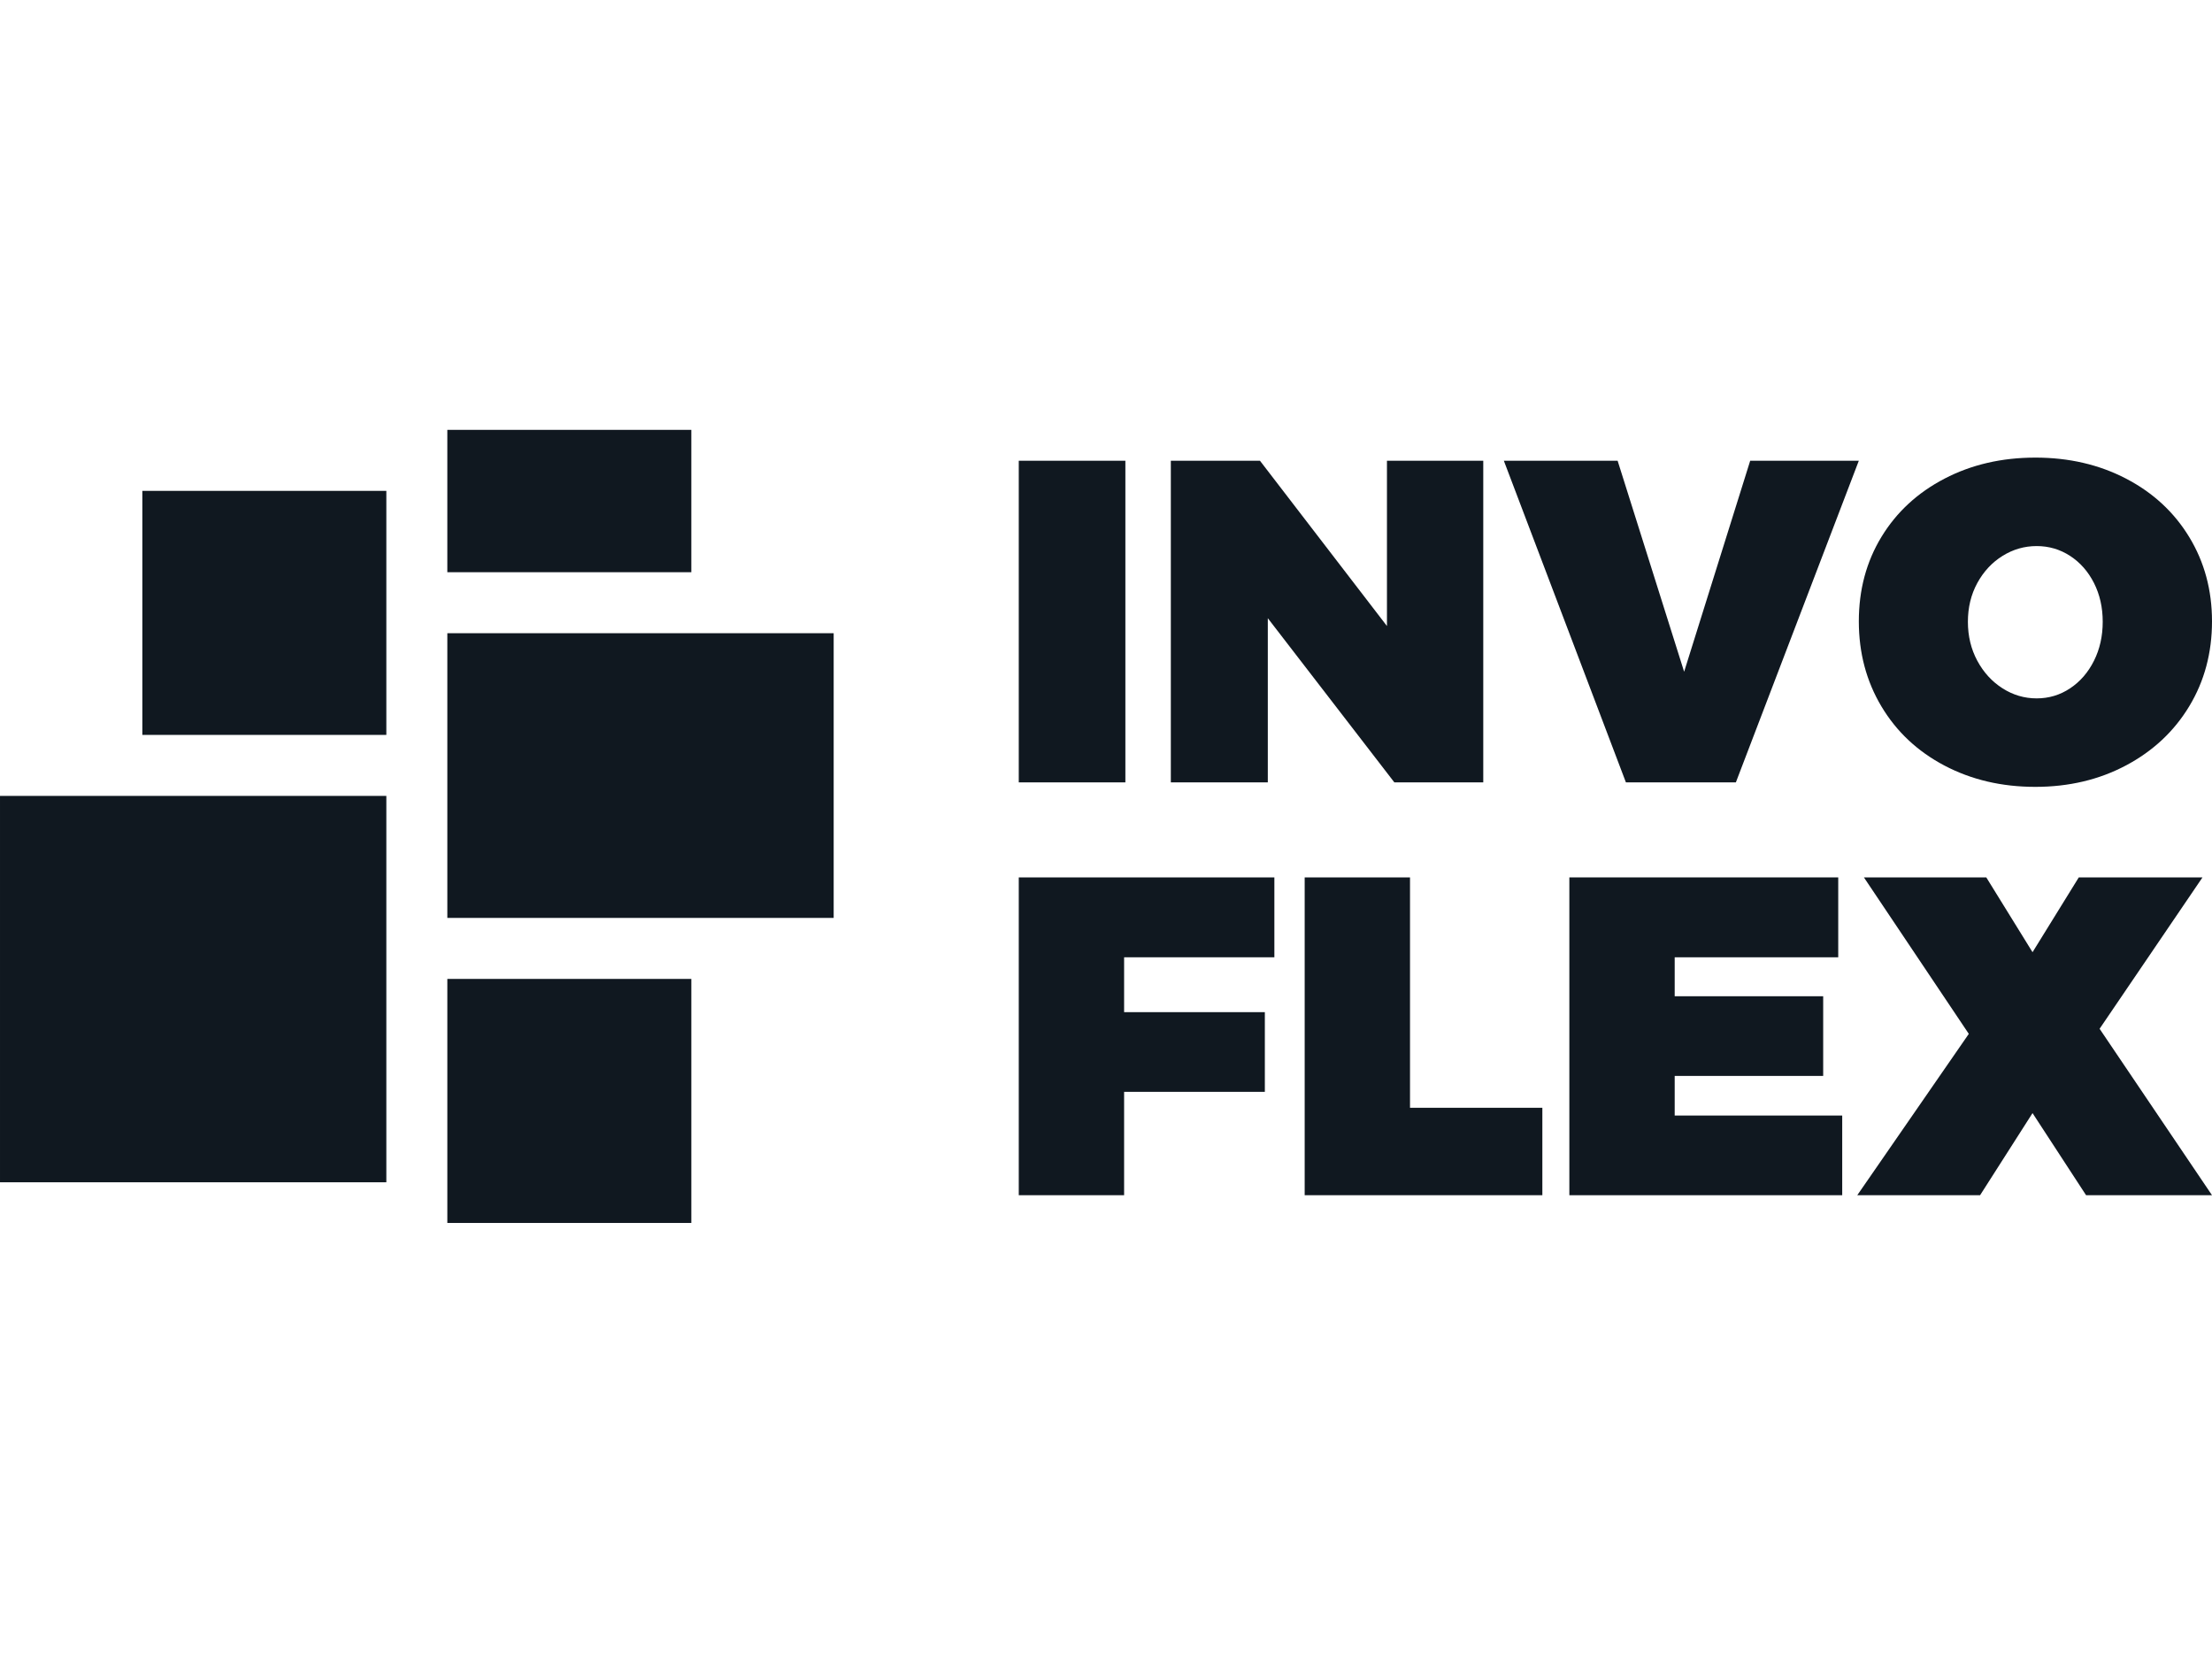 <svg xmlns:mydata="http://www.w3.org/2000/svg" xmlns="http://www.w3.org/2000/svg" xmlns:xlink="http://www.w3.org/1999/xlink" mydata:contrastcolor="ffffff" mydata:template="SingleColorHex1" mydata:presentation="2.5" mydata:layouttype="undefined" mydata:specialfontid="undefined" mydata:id1="078" mydata:id2="077" mydata:companyname="Invo Flex" mydata:companytagline="" version="1.1" viewBox="90.259 168.771 369.481 132.459" width="160.617" height="120"><g fill="#101820" fill-rule="none" stroke="none" stroke-width="1" stroke-linecap="butt" stroke-linejoin="miter" stroke-miterlimit="10" stroke-dasharray="" stroke-dashoffset="0" font-family="none" font-weight="none" font-size="none" text-anchor="none" style="mix-blend-mode: normal" width="100%" height="100%"><g data-paper-data="{&amp;quot;isGlobalGroup&amp;quot;:true,&amp;quot;bounds&amp;quot;:{&amp;quot;x&amp;quot;:0,&amp;quot;y&amp;quot;:0,&amp;quot;width&amp;quot;:550,&amp;quot;height&amp;quot;:470}}" fill="#101820" width="100%" height="100%"><path d="M260.429,227.646v-53.718h17.806v53.718z" data-paper-data="{&amp;quot;glyphName&amp;quot;:&amp;quot;I&amp;quot;,&amp;quot;glyphIndex&amp;quot;:0,&amp;quot;firstGlyphOfWord&amp;quot;:true,&amp;quot;word&amp;quot;:1,&amp;quot;line&amp;quot;:1,&amp;quot;firstGlyphOfFirstLine&amp;quot;:true}" fill="#101820"/><path d="M323.163,227.646l-21.136,-27.42v27.42h-16.198v-53.718h14.889l21.211,27.607v-27.607h16.086v53.718z" data-paper-data="{&amp;quot;glyphName&amp;quot;:&amp;quot;N&amp;quot;,&amp;quot;glyphIndex&amp;quot;:1,&amp;quot;word&amp;quot;:1,&amp;quot;line&amp;quot;:1}" fill="#101820"/><path d="M361.843,227.646l-20.388,-53.718h19.003l11.11,35.239l11.035,-35.239h18.143l-20.537,53.718z" data-paper-data="{&amp;quot;glyphName&amp;quot;:&amp;quot;V&amp;quot;,&amp;quot;glyphIndex&amp;quot;:2,&amp;quot;word&amp;quot;:1,&amp;quot;line&amp;quot;:1}" fill="#101820"/><path d="M430.225,173.404c5.611,0 10.668,1.172 15.169,3.516c4.501,2.344 8.018,5.599 10.549,9.764c2.531,4.165 3.797,8.853 3.797,14.066c0,5.262 -1.266,9.988 -3.797,14.178c-2.531,4.19 -6.048,7.482 -10.549,9.876c-4.501,2.394 -9.558,3.591 -15.169,3.591c-5.611,0 -10.668,-1.185 -15.169,-3.554c-4.501,-2.369 -8.012,-5.661 -10.53,-9.876c-2.519,-4.215 -3.778,-8.953 -3.778,-14.215c0,-5.262 1.259,-9.963 3.778,-14.103c2.519,-4.14 6.029,-7.382 10.53,-9.726c4.501,-2.344 9.558,-3.516 15.169,-3.516zM430.45,188.18c-2.045,0 -3.947,0.549 -5.705,1.646c-1.758,1.097 -3.161,2.606 -4.208,4.526c-1.047,1.92 -1.571,4.078 -1.571,6.472c0,2.394 0.524,4.564 1.571,6.509c1.047,1.945 2.45,3.479 4.208,4.601c1.758,1.122 3.66,1.683 5.705,1.683c2.045,0 3.909,-0.561 5.593,-1.683c1.683,-1.122 3.011,-2.656 3.984,-4.601c0.973,-1.945 1.459,-4.115 1.459,-6.509c0,-2.394 -0.486,-4.551 -1.459,-6.472c-0.973,-1.92 -2.301,-3.429 -3.984,-4.526c-1.683,-1.097 -3.548,-1.646 -5.593,-1.646z" data-paper-data="{&amp;quot;glyphName&amp;quot;:&amp;quot;O&amp;quot;,&amp;quot;glyphIndex&amp;quot;:3,&amp;quot;lastGlyphOfWord&amp;quot;:true,&amp;quot;word&amp;quot;:1,&amp;quot;line&amp;quot;:1,&amp;quot;lastGlyphOfFirstLine&amp;quot;:true}" fill="#101820"/><path d="M278.024,256.86v9.167h23.509v13.307h-23.509v17.262h-17.595v-53.081h42.694v13.344z" data-paper-data="{&amp;quot;glyphName&amp;quot;:&amp;quot;F&amp;quot;,&amp;quot;glyphIndex&amp;quot;:4,&amp;quot;firstGlyphOfWord&amp;quot;:true,&amp;quot;word&amp;quot;:2,&amp;quot;line&amp;quot;:2,&amp;quot;firstGlyphOfSecondLine&amp;quot;:true}" fill="#101820"/><path d="M347.886,281.995v14.601h-39.7v-53.081h17.595v38.48z" data-paper-data="{&amp;quot;glyphName&amp;quot;:&amp;quot;L&amp;quot;,&amp;quot;glyphIndex&amp;quot;:5,&amp;quot;word&amp;quot;:2,&amp;quot;line&amp;quot;:2}" fill="#101820"/><path d="M369.991,256.86v6.506h24.803v13.307h-24.803v6.617h27.982v13.307h-45.577v-53.081h44.912v13.344z" data-paper-data="{&amp;quot;glyphName&amp;quot;:&amp;quot;E&amp;quot;,&amp;quot;glyphIndex&amp;quot;:6,&amp;quot;word&amp;quot;:2,&amp;quot;line&amp;quot;:2}" fill="#101820"/><path d="M459.741,296.596h-21.033l-8.945,-13.714l-8.761,13.714h-20.515l18.63,-26.947l-17.521,-26.134h20.441l7.726,12.494l7.726,-12.494h20.663l-17.188,25.284z" data-paper-data="{&amp;quot;glyphName&amp;quot;:&amp;quot;X&amp;quot;,&amp;quot;glyphIndex&amp;quot;:7,&amp;quot;lastGlyphOfWord&amp;quot;:true,&amp;quot;word&amp;quot;:2,&amp;quot;line&amp;quot;:2,&amp;quot;lastGlyphOfSecondLine&amp;quot;:true}" fill="#101820"/></g><g data-paper-data="{&amp;quot;isIcon&amp;quot;:&amp;quot;true&amp;quot;,&amp;quot;iconType&amp;quot;:&amp;quot;icon&amp;quot;,&amp;quot;rawIconId&amp;quot;:&amp;quot;312168&amp;quot;,&amp;quot;selectedEffects&amp;quot;:{&amp;quot;container&amp;quot;:&amp;quot;&amp;quot;,&amp;quot;transformation&amp;quot;:&amp;quot;&amp;quot;,&amp;quot;pattern&amp;quot;:&amp;quot;&amp;quot;},&amp;quot;isDetailed&amp;quot;:false,&amp;quot;fillRule&amp;quot;:&amp;quot;evenodd&amp;quot;,&amp;quot;bounds&amp;quot;:{&amp;quot;x&amp;quot;:90.25941082867496,&amp;quot;y&amp;quot;:168.77069274833542,&amp;quot;width&amp;quot;:139.25136575031232,&amp;quot;height&amp;quot;:132.45861450332916},&amp;quot;iconStyle&amp;quot;:&amp;quot;standalone&amp;quot;,&amp;quot;suitableAsStandaloneIcon&amp;quot;:true}" fill-rule="evenodd" fill="#101820" width="100%" height="100%"><path d="M205.736,168.771h-40.757v23.775h40.757zM154.791,178.96h-40.757v40.757h40.757zM164.98,202.734v47.549h64.531v-47.549zM154.791,229.905h-64.531v64.531h64.531zM164.98,301.229h40.757v-40.757h-40.757z" data-paper-data="{&amp;quot;isPathIcon&amp;quot;:true}" fill="#101820"/></g></g></svg>